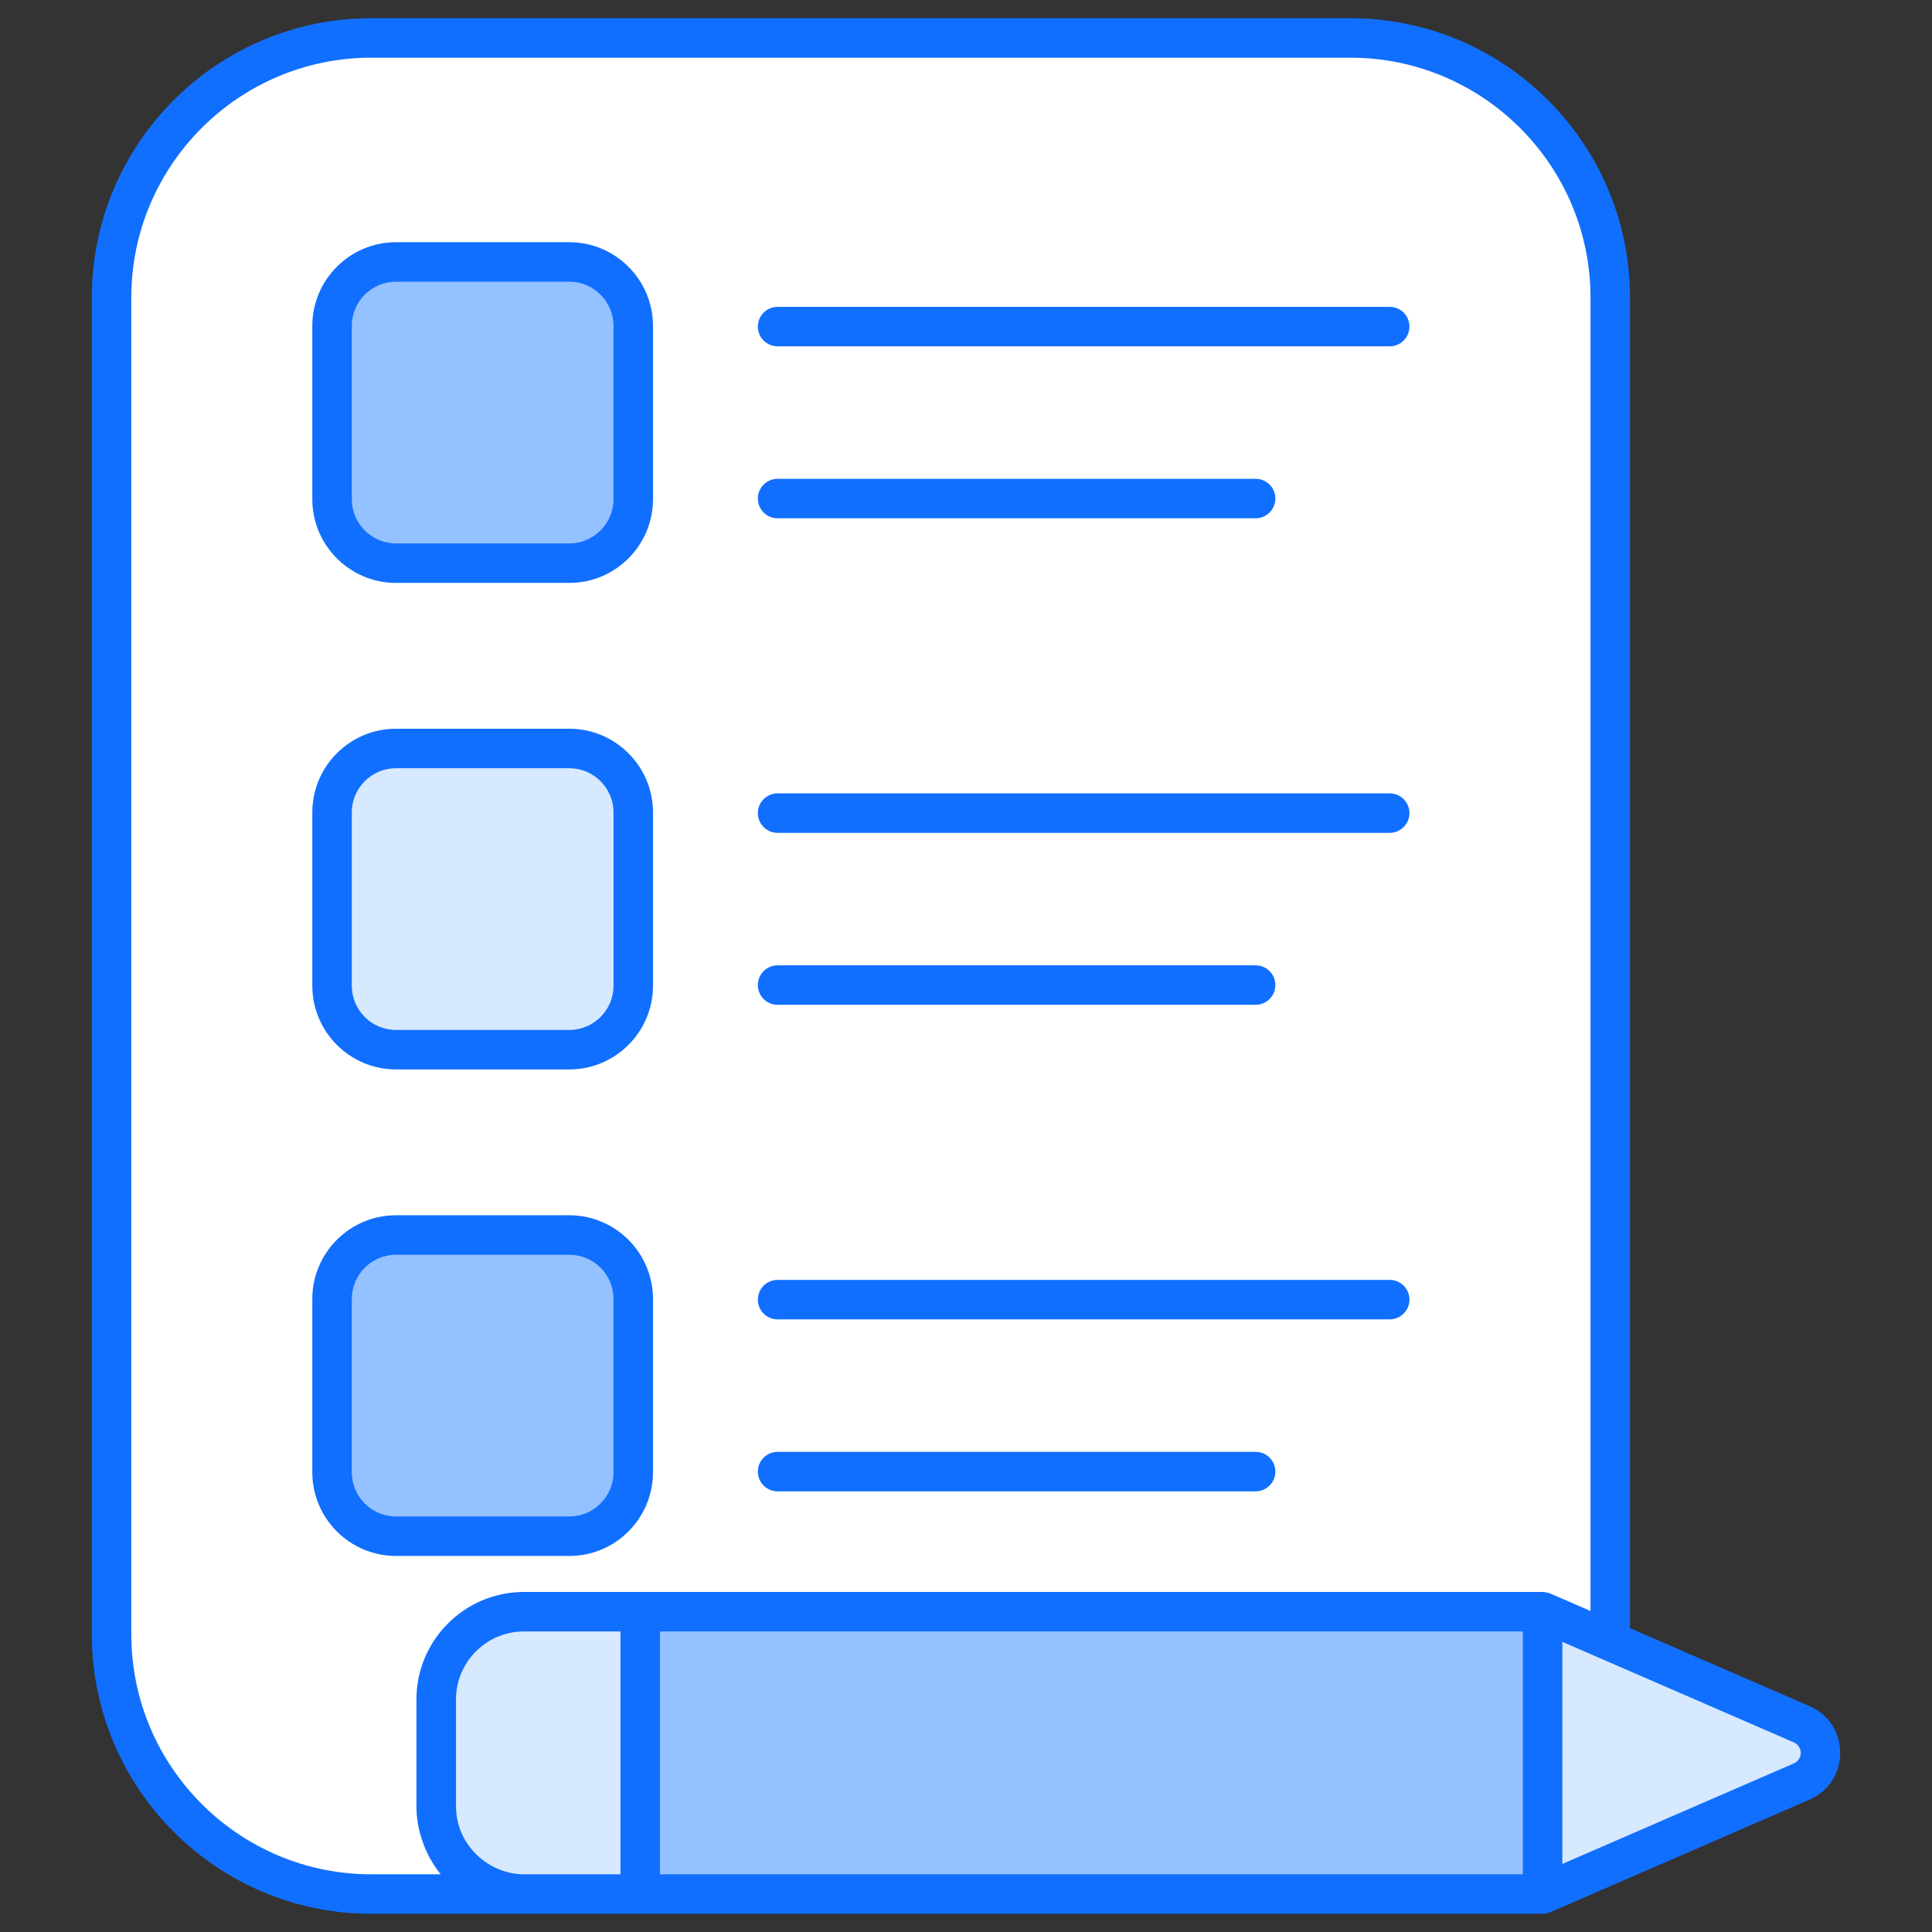 <svg enable-background="new 0 0 512 512" height="512" viewBox="0 0 512 512" width="512" xmlns="http://www.w3.org/2000/svg"><rect x="0" y="0" width="512" height="512" fill="#333333" stroke="none"/><g id="_x32_3_Evaluate"><g><path d="m426.735 78.87v354.21c0 .629 0 1.203-.052 1.832l-17.896-7.797h-269.909c-12.873 0-23.286 10.413-23.286 23.233v28.362c0 12.821 10.413 23.234 23.286 23.234h-40.502c-37.99 0-68.812-30.821-68.812-68.864v-354.21c0-37.99 30.821-68.812 68.812-68.812h259.495c37.991.001 68.864 30.822 68.864 68.812z" fill="#fff"/><path d="m167.819 86.372v45.923c0 9.344-7.607 16.952-16.951 16.952h-45.923c-9.344 0-16.951-7.607-16.951-16.952v-45.923c0-9.344 7.607-16.95 16.951-16.95h45.923c9.344 0 16.951 7.606 16.951 16.95z" fill="#94c1ff"/><path d="m167.819 215.306v45.923c0 9.344-7.607 16.952-16.951 16.952h-45.923c-9.344 0-16.951-7.607-16.951-16.952v-45.923c0-9.344 7.607-16.95 16.951-16.95h45.923c9.344 0 16.951 7.606 16.951 16.95z" fill="#d7e9ff"/><path d="m167.819 344.24v45.923c0 9.344-7.607 16.952-16.951 16.952h-45.923c-9.344 0-16.951-7.607-16.951-16.952v-45.923c0-9.344 7.607-16.95 16.951-16.95h45.923c9.344 0 16.951 7.606 16.951 16.95z" fill="#94c1ff"/><path d="m115.609 478.698v-28.333c0-12.837 10.41-23.247 23.246-23.247h269.952l68.642 29.82c6.653 2.897 6.653 12.289 0 15.185l-68.642 29.82h-269.951c-12.837.001-23.247-10.409-23.247-23.245z" fill="#94c1ff"/><path d="m138.856 501.944h30.819v-74.825h-30.819c-12.836 0-23.246 10.409-23.246 23.247v28.333c-.001 12.835 10.409 23.245 23.246 23.245z" fill="#d7e9ff"/><path d="m408.807 427.119 68.642 29.82c6.653 2.897 6.653 12.289 0 15.185l-68.642 29.82z" fill="#d7e9ff"/><g fill="#116fff"><path d="m357.87 4.825h-259.495c-40.83 0-74.046 33.216-74.046 74.046v354.209c0 40.856 33.216 74.095 74.046 74.095h40.483.02 269.93c.715 0 1.426-.148 2.085-.434l68.645-29.818c10.852-4.73 10.838-20.067-.005-24.782l-47.566-20.664v-352.606c.001-40.83-33.241-74.046-74.097-74.046zm-193.43 491.885h-25.561c-9.327 0-18.034-7.716-18.034-18.011v-28.333c0-9.932 8.079-18.013 18.013-18.013h25.582zm239.135 0h-228.67v-64.358h228.67zm5.213-74.828h-269.91c-15.724 0-28.52 12.77-28.52 28.466v28.361c0 6.161 2.257 12.893 6.444 18.001h-18.427c-35.061 0-63.581-28.543-63.581-63.629v-354.21c0-35.058 28.52-63.581 63.581-63.581h259.495c35.086 0 63.632 28.522 63.632 63.581v348.059l-10.609-4.609c-.578-.252-1.635-.439-2.105-.439zm66.57 39.856c2.46 1.068 2.475 4.509.005 5.588l-61.322 26.637v-58.853c17.534 7.615 43.788 19.016 61.317 26.628z"/><path d="m150.867 64.189h-45.92c-12.234 0-22.183 9.952-22.183 22.183v45.923c0 12.231 9.95 22.183 22.183 22.183h45.92c12.234 0 22.183-9.952 22.183-22.183v-45.922c0-12.231-9.949-22.184-22.183-22.184zm11.718 68.106c0 6.462-5.258 11.718-11.718 11.718h-45.92c-6.459 0-11.718-5.256-11.718-11.718v-45.922c0-6.462 5.258-11.718 11.718-11.718h45.92c6.459 0 11.718 5.256 11.718 11.718z"/><path d="m150.867 193.122h-45.92c-12.234 0-22.183 9.952-22.183 22.183v45.925c0 12.231 9.95 22.183 22.183 22.183h45.92c12.234 0 22.183-9.952 22.183-22.183v-45.925c0-12.231-9.949-22.183-22.183-22.183zm11.718 68.108c0 6.462-5.258 11.718-11.718 11.718h-45.92c-6.459 0-11.718-5.256-11.718-11.718v-45.925c0-6.462 5.258-11.718 11.718-11.718h45.92c6.459 0 11.718 5.256 11.718 11.718z"/><path d="m150.867 322.057h-45.92c-12.234 0-22.183 9.952-22.183 22.183v45.923c0 12.234 9.95 22.186 22.183 22.186h45.92c12.234 0 22.183-9.952 22.183-22.186v-45.923c0-12.231-9.949-22.183-22.183-22.183zm11.718 68.106c0 6.462-5.258 11.72-11.718 11.72h-45.92c-6.459 0-11.718-5.258-11.718-11.72v-45.923c0-6.462 5.258-11.718 11.718-11.718h45.92c6.459 0 11.718 5.256 11.718 11.718z"/><path d="m368.285 81.316h-162.213c-2.892 0-5.233 2.343-5.233 5.233s2.34 5.233 5.233 5.233h162.212c2.892 0 5.233-2.343 5.233-5.233s-2.34-5.233-5.232-5.233z"/><path d="m206.072 137.354h126.681c2.892 0 5.233-2.343 5.233-5.233s-2.34-5.233-5.233-5.233h-126.681c-2.892 0-5.233 2.343-5.233 5.233s2.341 5.233 5.233 5.233z"/><path d="m368.285 210.249h-162.213c-2.892 0-5.233 2.343-5.233 5.233s2.34 5.233 5.233 5.233h162.212c2.892 0 5.233-2.343 5.233-5.233s-2.34-5.233-5.232-5.233z"/><path d="m206.072 266.287h126.681c2.892 0 5.233-2.343 5.233-5.233s-2.34-5.233-5.233-5.233h-126.681c-2.892 0-5.233 2.343-5.233 5.233s2.341 5.233 5.233 5.233z"/><path d="m368.285 339.183h-162.213c-2.892 0-5.233 2.343-5.233 5.233s2.34 5.233 5.233 5.233h162.212c2.892 0 5.233-2.343 5.233-5.233s-2.34-5.233-5.232-5.233z"/><path d="m332.753 384.756h-126.681c-2.892 0-5.233 2.343-5.233 5.233s2.34 5.233 5.233 5.233h126.681c2.892 0 5.233-2.343 5.233-5.233s-2.34-5.233-5.233-5.233z"/></g></g></g></svg>